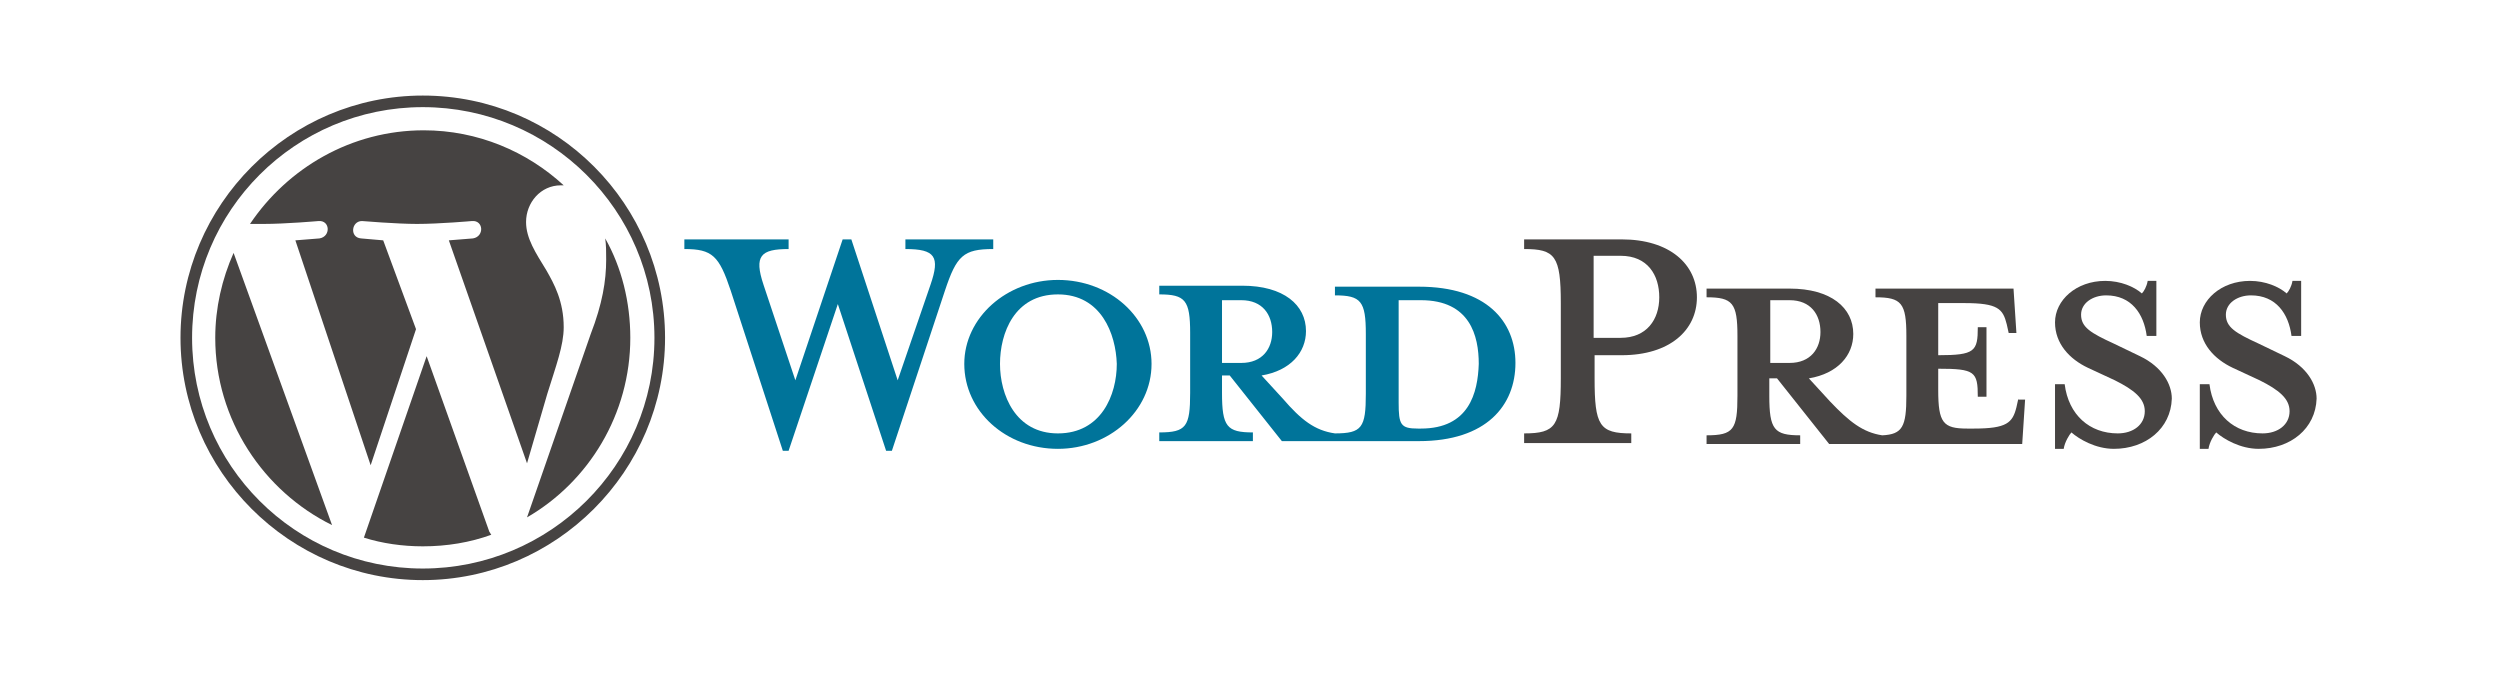 <?xml version="1.0" encoding="utf-8"?>
<!-- Generator: Adobe Illustrator 16.0.0, SVG Export Plug-In . SVG Version: 6.00 Build 0)  -->
<!DOCTYPE svg PUBLIC "-//W3C//DTD SVG 1.0//EN" "http://www.w3.org/TR/2001/REC-SVG-20010904/DTD/svg10.dtd">
<svg version="1.0" id="Layer_3" xmlns="http://www.w3.org/2000/svg" xmlns:xlink="http://www.w3.org/1999/xlink" x="0px" y="0px"
	 width="259px" height="70px" viewBox="0 0 259 70" enable-background="new 0 0 259 70" xml:space="preserve">
<g>
	<g>
		<g>
			<path fill="#00749A" d="M147,29.7h-8.7v0.9c2.7,0,3.2,0.6,3.2,4v6.2c0,3.5-0.4,4.1-3.2,4.1c-2.1-0.3-3.5-1.4-5.4-3.6l-2.2-2.4
				c3-0.5,4.6-2.4,4.6-4.6c0-2.7-2.3-4.7-6.6-4.7h-8.6v0.9c2.7,0,3.2,0.6,3.2,4v6.2c0,3.5-0.4,4.1-3.2,4.1v0.9h9.7v-0.9
				c-2.7,0-3.2-0.6-3.2-4.1v-1.8h0.8l5.4,6.8H147c7,0,10-3.7,10-8.1C157,33.3,154,29.7,147,29.7 M126.6,37.6v-6.5h2
				c2.2,0,3.2,1.5,3.2,3.3c0,1.7-1,3.2-3.2,3.2H126.6z M147.2,44.4h-0.3c-1.8,0-2-0.4-2-2.7V31.1h2.3c5.1,0,6,3.7,6,6.6
				C153.1,40.7,152.2,44.4,147.2,44.4"/>
			<path fill="#00749A" d="M93,39.4l3.4-9.9c1-2.9,0.5-3.7-2.6-3.7v-1h9.1v1c-3.1,0-3.8,0.7-5,4.3l-5.5,16.6h-0.6l-5-15.2l-5.1,15.2
				h-0.6l-5.4-16.6c-1.2-3.6-1.9-4.3-4.8-4.3v-1h10.8v1c-2.9,0-3.6,0.7-2.6,3.7l3.3,9.9l4.9-14.6h0.9L93,39.4z"/>
			<path fill="#00749A" d="M109.6,46.5c-5.4,0-9.7-3.9-9.7-8.8c0-4.8,4.4-8.7,9.7-8.7c5.4,0,9.7,3.9,9.7,8.7
				C119.3,42.6,114.9,46.5,109.6,46.5 M109.6,30.5c-4.5,0-6,4-6,7.2c0,3.2,1.6,7.2,6,7.2c4.5,0,6.1-4,6.1-7.2
				C115.6,34.6,114.1,30.5,109.6,30.5"/>
			<path fill="#464342" d="M169,44.9v1h-11.1v-1c3.3,0,3.8-0.8,3.8-5.7v-7.8c0-4.9-0.6-5.6-3.8-5.6v-1h10.1c5,0,7.8,2.6,7.8,6
				c0,3.4-2.8,6-7.8,6h-2.8v2.4C165.2,44.1,165.7,44.9,169,44.9 M167.9,26.5h-2.8V35h2.8c2.7,0,4-1.9,4-4.2
				C171.9,28.5,170.7,26.5,167.9,26.5"/>
			<path fill="#464342" d="M209.1,41.3l-0.2,0.9c-0.4,1.6-1,2.2-4.4,2.2h-0.7c-2.5,0-3-0.6-3-4v-2.2c3.8,0,4.1,0.3,4.1,2.9h0.9v-7.2
				h-0.9c0,2.5-0.3,2.9-4.1,2.9v-5.4h2.7c3.5,0,4,0.6,4.4,2.2l0.2,0.9h0.8l-0.3-4.6h-14.3v0.9c2.7,0,3.2,0.6,3.2,4v6.2
				c0,3.2-0.4,4-2.5,4.1c-2-0.3-3.4-1.4-5.4-3.5l-2.2-2.4c3-0.5,4.6-2.4,4.6-4.6c0-2.7-2.3-4.7-6.6-4.7h-8.6v0.9
				c2.7,0,3.2,0.6,3.2,4v6.2c0,3.5-0.4,4.1-3.2,4.1v0.9h9.7v-0.9c-2.7,0-3.2-0.6-3.2-4.1v-1.8h0.8l5.4,6.8h20l0.3-4.6H209.1z
				 M183.4,37.6v-6.5h2c2.2,0,3.2,1.5,3.2,3.3c0,1.7-1,3.2-3.2,3.2H183.4z"/>
			<path fill="#464342" d="M219,46.5c-1.9,0-3.6-1-4.4-1.7c-0.2,0.2-0.7,1-0.8,1.7h-0.9v-6.7h1c0.4,3.2,2.6,5.1,5.5,5.1
				c1.6,0,2.8-0.9,2.8-2.3c0-1.3-1.1-2.2-3.1-3.2l-2.8-1.3c-1.9-0.9-3.4-2.5-3.4-4.7c0-2.3,2.2-4.3,5.2-4.3c1.6,0,3,0.6,3.8,1.3
				c0.2-0.2,0.5-0.7,0.6-1.3h0.9v5.7h-1c-0.3-2.3-1.6-4.2-4.2-4.2c-1.4,0-2.6,0.8-2.6,2c0,1.3,1,1.9,3.4,3l2.7,1.3
				c2.3,1.1,3.3,2.9,3.3,4.4C224.9,44.4,222.3,46.5,219,46.5"/>
			<path fill="#464342" d="M234,46.5c-1.9,0-3.6-1-4.4-1.7c-0.2,0.2-0.7,1-0.8,1.7h-0.9v-6.7h1c0.4,3.2,2.6,5.1,5.5,5.1
				c1.6,0,2.8-0.9,2.8-2.3c0-1.3-1.1-2.2-3.1-3.2l-2.8-1.3c-1.9-0.9-3.4-2.5-3.4-4.7c0-2.3,2.2-4.3,5.2-4.3c1.6,0,3,0.6,3.8,1.3
				c0.2-0.2,0.5-0.7,0.6-1.3h0.9v5.7h-1c-0.3-2.3-1.6-4.2-4.2-4.2c-1.4,0-2.6,0.8-2.6,2c0,1.3,1,1.9,3.4,3l2.7,1.3
				c2.3,1.1,3.3,2.9,3.3,4.4C239.9,44.4,237.3,46.5,234,46.5"/>
			<path fill="#464342" d="M22.3,35c0,8.5,5,15.9,12.1,19.4L24.2,26.2C23,28.9,22.3,31.9,22.3,35"/>
			<path fill="#464342" d="M58.4,33.9c0-2.7-1-4.5-1.8-5.9c-1.1-1.8-2.1-3.3-2.1-5c0-2,1.5-3.8,3.6-3.8c0.1,0,0.2,0,0.3,0
				c-3.8-3.5-8.9-5.7-14.5-5.7c-7.5,0-14.1,3.9-18,9.7c0.5,0,1,0,1.4,0c2.3,0,5.7-0.3,5.7-0.3c1.2-0.1,1.3,1.6,0.1,1.8
				c0,0-1.2,0.1-2.5,0.2l7.8,23.3l4.7-14.1l-3.4-9.2c-1.2-0.1-2.3-0.2-2.3-0.2c-1.2-0.1-1-1.8,0.1-1.8c0,0,3.6,0.3,5.7,0.3
				c2.3,0,5.7-0.3,5.7-0.3c1.2-0.1,1.3,1.6,0.1,1.8c0,0-1.2,0.1-2.5,0.2L54.6,48l2.1-7.2C57.6,37.9,58.4,35.8,58.4,33.9"/>
			<path fill="#464342" d="M44.2,36.9l-6.5,18.8c1.9,0.6,4,0.9,6.1,0.9c2.5,0,4.9-0.4,7.1-1.2c-0.1-0.1-0.1-0.2-0.2-0.3L44.2,36.9z"
				/>
			<path fill="#464342" d="M62.7,24.7c0.1,0.7,0.1,1.4,0.1,2.2c0,2.2-0.4,4.6-1.6,7.7l-6.6,19C61,49.9,65.3,42.9,65.3,35
				C65.3,31.3,64.4,27.7,62.7,24.7"/>
			<path fill="#464342" d="M43.8,9.9C30,9.9,18.7,21.2,18.7,35c0,13.8,11.3,25.1,25.1,25.1c13.8,0,25.1-11.3,25.1-25.1
				C68.9,21.2,57.7,9.9,43.8,9.9 M43.8,58.9c-13.2,0-23.9-10.7-23.9-23.9c0-13.2,10.7-23.9,23.9-23.9C57,11.1,67.8,21.8,67.8,35
				C67.8,48.2,57,58.9,43.8,58.9"/>
		</g>
	</g>
</g>
</svg>
